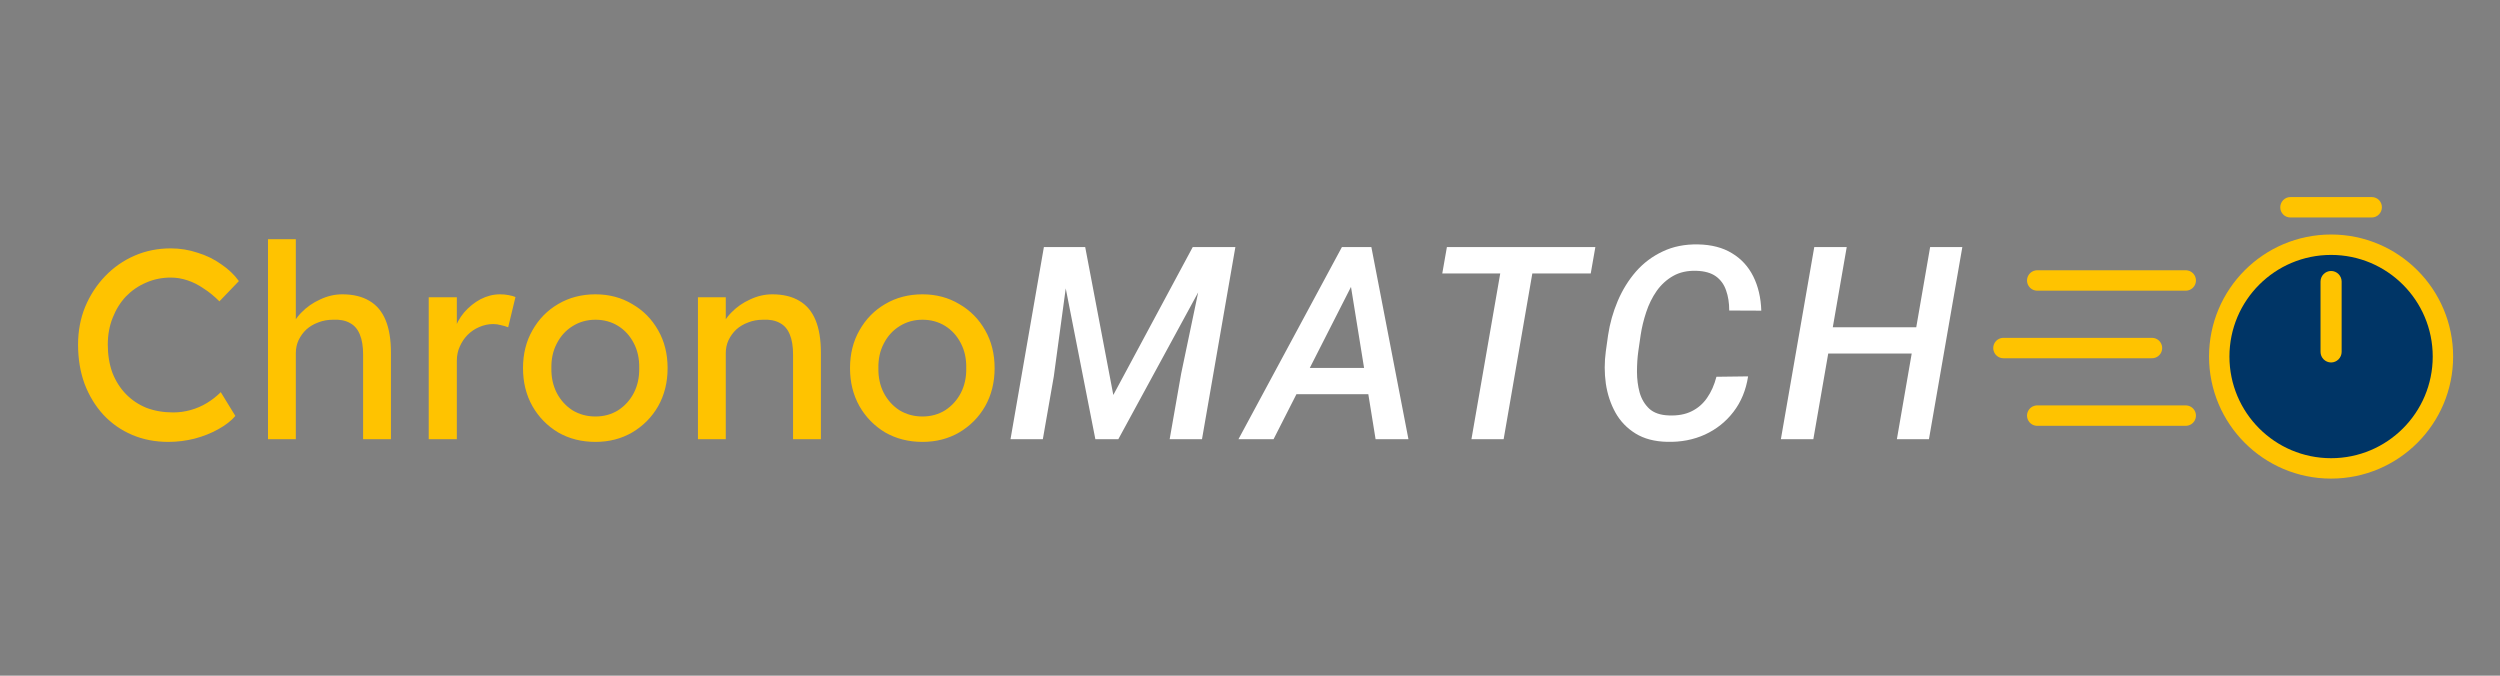 <svg width="370" height="100" viewBox="0 0 370 100" fill="none" xmlns="http://www.w3.org/2000/svg">
<rect x="0" y="0" width="370" height="100" fill="#808080" stroke="none"/>
<path d="M361.553 52.771C361.553 61.913 354.142 69.323 345 69.323C335.858 69.323 328.447 61.913 328.447 52.771C328.447 43.629 335.858 36.218 345 36.218C354.142 36.218 361.553 43.629 361.553 52.771Z" fill="#003566" stroke="#FFC300" stroke-width="3.02"/>
<path d="M345 53.646C344.146 53.646 343.438 52.937 343.438 52.083V41.666C343.438 40.812 344.146 40.104 345 40.104C345.854 40.104 346.562 40.812 346.562 41.666V52.083C346.562 52.937 345.854 53.646 345 53.646Z" fill="#FFC300"/>
<path d="M351.021 32.187H338.979C338.146 32.187 337.479 31.521 337.479 30.687C337.479 29.854 338.146 29.166 338.979 29.166H351.021C351.854 29.166 352.521 29.833 352.521 30.666C352.521 31.5 351.854 32.187 351.021 32.187Z" fill="#FFC300"/>
<path d="M24.913 65.4C22.966 65.4 21.18 65.053 19.553 64.36C17.926 63.667 16.513 62.68 15.313 61.4C14.113 60.093 13.18 58.56 12.513 56.8C11.873 55.04 11.553 53.107 11.553 51C11.553 49 11.899 47.147 12.593 45.44C13.313 43.707 14.3 42.187 15.553 40.88C16.806 39.573 18.259 38.56 19.913 37.84C21.566 37.12 23.353 36.76 25.273 36.76C26.633 36.76 27.953 36.973 29.233 37.4C30.54 37.8 31.713 38.373 32.753 39.12C33.819 39.84 34.686 40.667 35.353 41.6L32.473 44.6C31.7 43.827 30.913 43.187 30.113 42.68C29.34 42.147 28.54 41.747 27.713 41.48C26.913 41.213 26.099 41.08 25.273 41.08C23.966 41.08 22.739 41.333 21.593 41.84C20.473 42.32 19.486 43 18.633 43.88C17.806 44.76 17.153 45.813 16.673 47.04C16.193 48.24 15.953 49.56 15.953 51C15.953 52.52 16.18 53.907 16.633 55.16C17.113 56.387 17.779 57.44 18.633 58.32C19.486 59.2 20.5 59.88 21.673 60.36C22.873 60.813 24.193 61.04 25.633 61.04C26.513 61.04 27.38 60.92 28.233 60.68C29.086 60.44 29.886 60.093 30.633 59.64C31.38 59.187 32.059 58.653 32.673 58.04L34.833 61.56C34.219 62.28 33.38 62.933 32.313 63.52C31.273 64.107 30.099 64.573 28.793 64.92C27.513 65.24 26.22 65.4 24.913 65.4ZM39.661 65V35.4H43.781V48.32L43.061 48.8C43.328 47.867 43.848 47.013 44.621 46.24C45.395 45.44 46.315 44.8 47.381 44.32C48.448 43.813 49.541 43.56 50.661 43.56C52.261 43.56 53.595 43.88 54.661 44.52C55.728 45.133 56.528 46.08 57.061 47.36C57.595 48.64 57.861 50.253 57.861 52.2V65H53.741V52.48C53.741 51.28 53.581 50.293 53.261 49.52C52.941 48.72 52.448 48.147 51.781 47.8C51.115 47.427 50.288 47.267 49.301 47.32C48.501 47.32 47.768 47.453 47.101 47.72C46.435 47.96 45.848 48.307 45.341 48.76C44.861 49.213 44.475 49.747 44.181 50.36C43.915 50.947 43.781 51.587 43.781 52.28V65H41.741C41.395 65 41.048 65 40.701 65C40.355 65 40.008 65 39.661 65ZM63.45 65V44H67.61V50.6L67.21 49C67.504 47.987 67.997 47.067 68.69 46.24C69.41 45.413 70.224 44.76 71.13 44.28C72.064 43.8 73.024 43.56 74.01 43.56C74.464 43.56 74.89 43.6 75.29 43.68C75.717 43.76 76.05 43.853 76.29 43.96L75.21 48.44C74.89 48.307 74.53 48.2 74.13 48.12C73.757 48.013 73.384 47.96 73.01 47.96C72.29 47.96 71.597 48.107 70.93 48.4C70.29 48.667 69.717 49.053 69.21 49.56C68.73 50.04 68.344 50.613 68.05 51.28C67.757 51.92 67.61 52.627 67.61 53.4V65H63.45ZM88.125 65.4C86.071 65.4 84.231 64.933 82.605 64C81.005 63.04 79.738 61.747 78.805 60.12C77.871 58.467 77.405 56.587 77.405 54.48C77.405 52.373 77.871 50.507 78.805 48.88C79.738 47.227 81.005 45.933 82.605 45C84.231 44.04 86.071 43.56 88.125 43.56C90.151 43.56 91.965 44.04 93.565 45C95.191 45.933 96.471 47.227 97.405 48.88C98.338 50.507 98.805 52.373 98.805 54.48C98.805 56.587 98.338 58.467 97.405 60.12C96.471 61.747 95.191 63.04 93.565 64C91.965 64.933 90.151 65.4 88.125 65.4ZM88.125 61.64C89.378 61.64 90.498 61.333 91.485 60.72C92.471 60.08 93.245 59.227 93.805 58.16C94.365 57.067 94.631 55.84 94.605 54.48C94.631 53.093 94.365 51.867 93.805 50.8C93.245 49.707 92.471 48.853 91.485 48.24C90.498 47.627 89.378 47.32 88.125 47.32C86.871 47.32 85.738 47.64 84.725 48.28C83.738 48.893 82.965 49.747 82.405 50.84C81.845 51.907 81.578 53.12 81.605 54.48C81.578 55.84 81.845 57.067 82.405 58.16C82.965 59.227 83.738 60.08 84.725 60.72C85.738 61.333 86.871 61.64 88.125 61.64ZM103.294 65V44H107.414V48.32L106.694 48.8C106.961 47.867 107.481 47.013 108.254 46.24C109.027 45.44 109.947 44.8 111.014 44.32C112.081 43.813 113.174 43.56 114.294 43.56C115.894 43.56 117.227 43.88 118.294 44.52C119.361 45.133 120.161 46.08 120.694 47.36C121.227 48.64 121.494 50.253 121.494 52.2V65H117.374V52.48C117.374 51.28 117.214 50.293 116.894 49.52C116.574 48.72 116.081 48.147 115.414 47.8C114.747 47.427 113.921 47.267 112.934 47.32C112.134 47.32 111.401 47.453 110.734 47.72C110.067 47.96 109.481 48.307 108.974 48.76C108.494 49.213 108.107 49.747 107.814 50.36C107.547 50.947 107.414 51.587 107.414 52.28V65H105.374C105.027 65 104.681 65 104.334 65C103.987 65 103.641 65 103.294 65ZM136.523 65.4C134.47 65.4 132.63 64.933 131.003 64C129.403 63.04 128.136 61.747 127.203 60.12C126.27 58.467 125.803 56.587 125.803 54.48C125.803 52.373 126.27 50.507 127.203 48.88C128.136 47.227 129.403 45.933 131.003 45C132.63 44.04 134.47 43.56 136.523 43.56C138.55 43.56 140.363 44.04 141.963 45C143.59 45.933 144.87 47.227 145.803 48.88C146.736 50.507 147.203 52.373 147.203 54.48C147.203 56.587 146.736 58.467 145.803 60.12C144.87 61.747 143.59 63.04 141.963 64C140.363 64.933 138.55 65.4 136.523 65.4ZM136.523 61.64C137.776 61.64 138.896 61.333 139.883 60.72C140.87 60.08 141.643 59.227 142.203 58.16C142.763 57.067 143.03 55.84 143.003 54.48C143.03 53.093 142.763 51.867 142.203 50.8C141.643 49.707 140.87 48.853 139.883 48.24C138.896 47.627 137.776 47.32 136.523 47.32C135.27 47.32 134.136 47.64 133.123 48.28C132.136 48.893 131.363 49.747 130.803 50.84C130.243 51.907 129.976 53.12 130.003 54.48C129.976 55.84 130.243 57.067 130.803 58.16C131.363 59.227 132.136 60.08 133.123 60.72C134.136 61.333 135.27 61.64 136.523 61.64Z" fill="#FFC300"/>
<path d="M156.527 36.562H160.609L164.77 58.457L176.527 36.562H180.98L165.512 65H162.113L156.527 36.562ZM154.496 36.562H158.559L155.961 55.723L154.34 65H149.555L154.496 36.562ZM178.734 36.562H182.836L177.895 65H173.109L174.809 55.312L178.734 36.562ZM200.891 40.605L188.488 65H183.293L198.605 36.562H201.945L200.891 40.605ZM203.586 65L199.562 40.078L199.855 36.562H202.961L208.449 65H203.586ZM204.973 54.453L204.289 58.34H189.25L189.934 54.453H204.973ZM227.461 36.562L222.539 65H217.773L222.715 36.562H227.461ZM236.113 36.562L235.43 40.469H213.457L214.141 36.562H236.113ZM254.031 55.762L258.719 55.703C258.406 57.734 257.684 59.486 256.551 60.957C255.431 62.415 254.025 63.535 252.332 64.316C250.639 65.085 248.777 65.443 246.746 65.391C244.884 65.352 243.322 64.941 242.059 64.16C240.796 63.379 239.806 62.35 239.09 61.074C238.374 59.785 237.898 58.353 237.664 56.777C237.443 55.202 237.443 53.6 237.664 51.973L237.996 49.609C238.257 47.865 238.732 46.178 239.422 44.551C240.112 42.923 241.01 41.471 242.117 40.195C243.237 38.919 244.565 37.923 246.102 37.207C247.638 36.478 249.376 36.133 251.316 36.172C253.309 36.211 254.982 36.647 256.336 37.48C257.703 38.301 258.751 39.44 259.48 40.898C260.21 42.357 260.607 44.05 260.672 45.977L255.926 45.957C255.926 44.837 255.77 43.841 255.457 42.969C255.158 42.096 254.656 41.406 253.953 40.898C253.25 40.391 252.286 40.117 251.062 40.078C249.734 40.039 248.589 40.293 247.625 40.84C246.661 41.387 245.848 42.129 245.184 43.066C244.533 44.004 244.018 45.046 243.641 46.191C243.263 47.324 242.99 48.45 242.82 49.57L242.469 51.992C242.339 52.93 242.273 53.939 242.273 55.02C242.273 56.1 242.404 57.122 242.664 58.086C242.938 59.05 243.413 59.85 244.09 60.488C244.78 61.113 245.75 61.445 247 61.484C248.302 61.536 249.415 61.335 250.34 60.879C251.277 60.423 252.046 59.759 252.645 58.887C253.257 58.014 253.719 56.973 254.031 55.762ZM284.723 48.438L284.039 52.324H269.352L270.035 48.438H284.723ZM273.316 36.562L268.375 65H263.57L268.512 36.562H273.316ZM290.426 36.562L285.484 65H280.738L285.66 36.562H290.426Z" fill="white"/>
<line x1="323.49" y1="61.51" x2="301.51" y2="61.51" stroke="#FFC300" stroke-width="3.02" stroke-linecap="round"/>
<line x1="318.49" y1="51.51" x2="296.51" y2="51.51" stroke="#FFC300" stroke-width="3.02" stroke-linecap="round"/>
<line x1="323.49" y1="41.51" x2="301.51" y2="41.51" stroke="#FFC300" stroke-width="3.02" stroke-linecap="round"/>
</svg>
